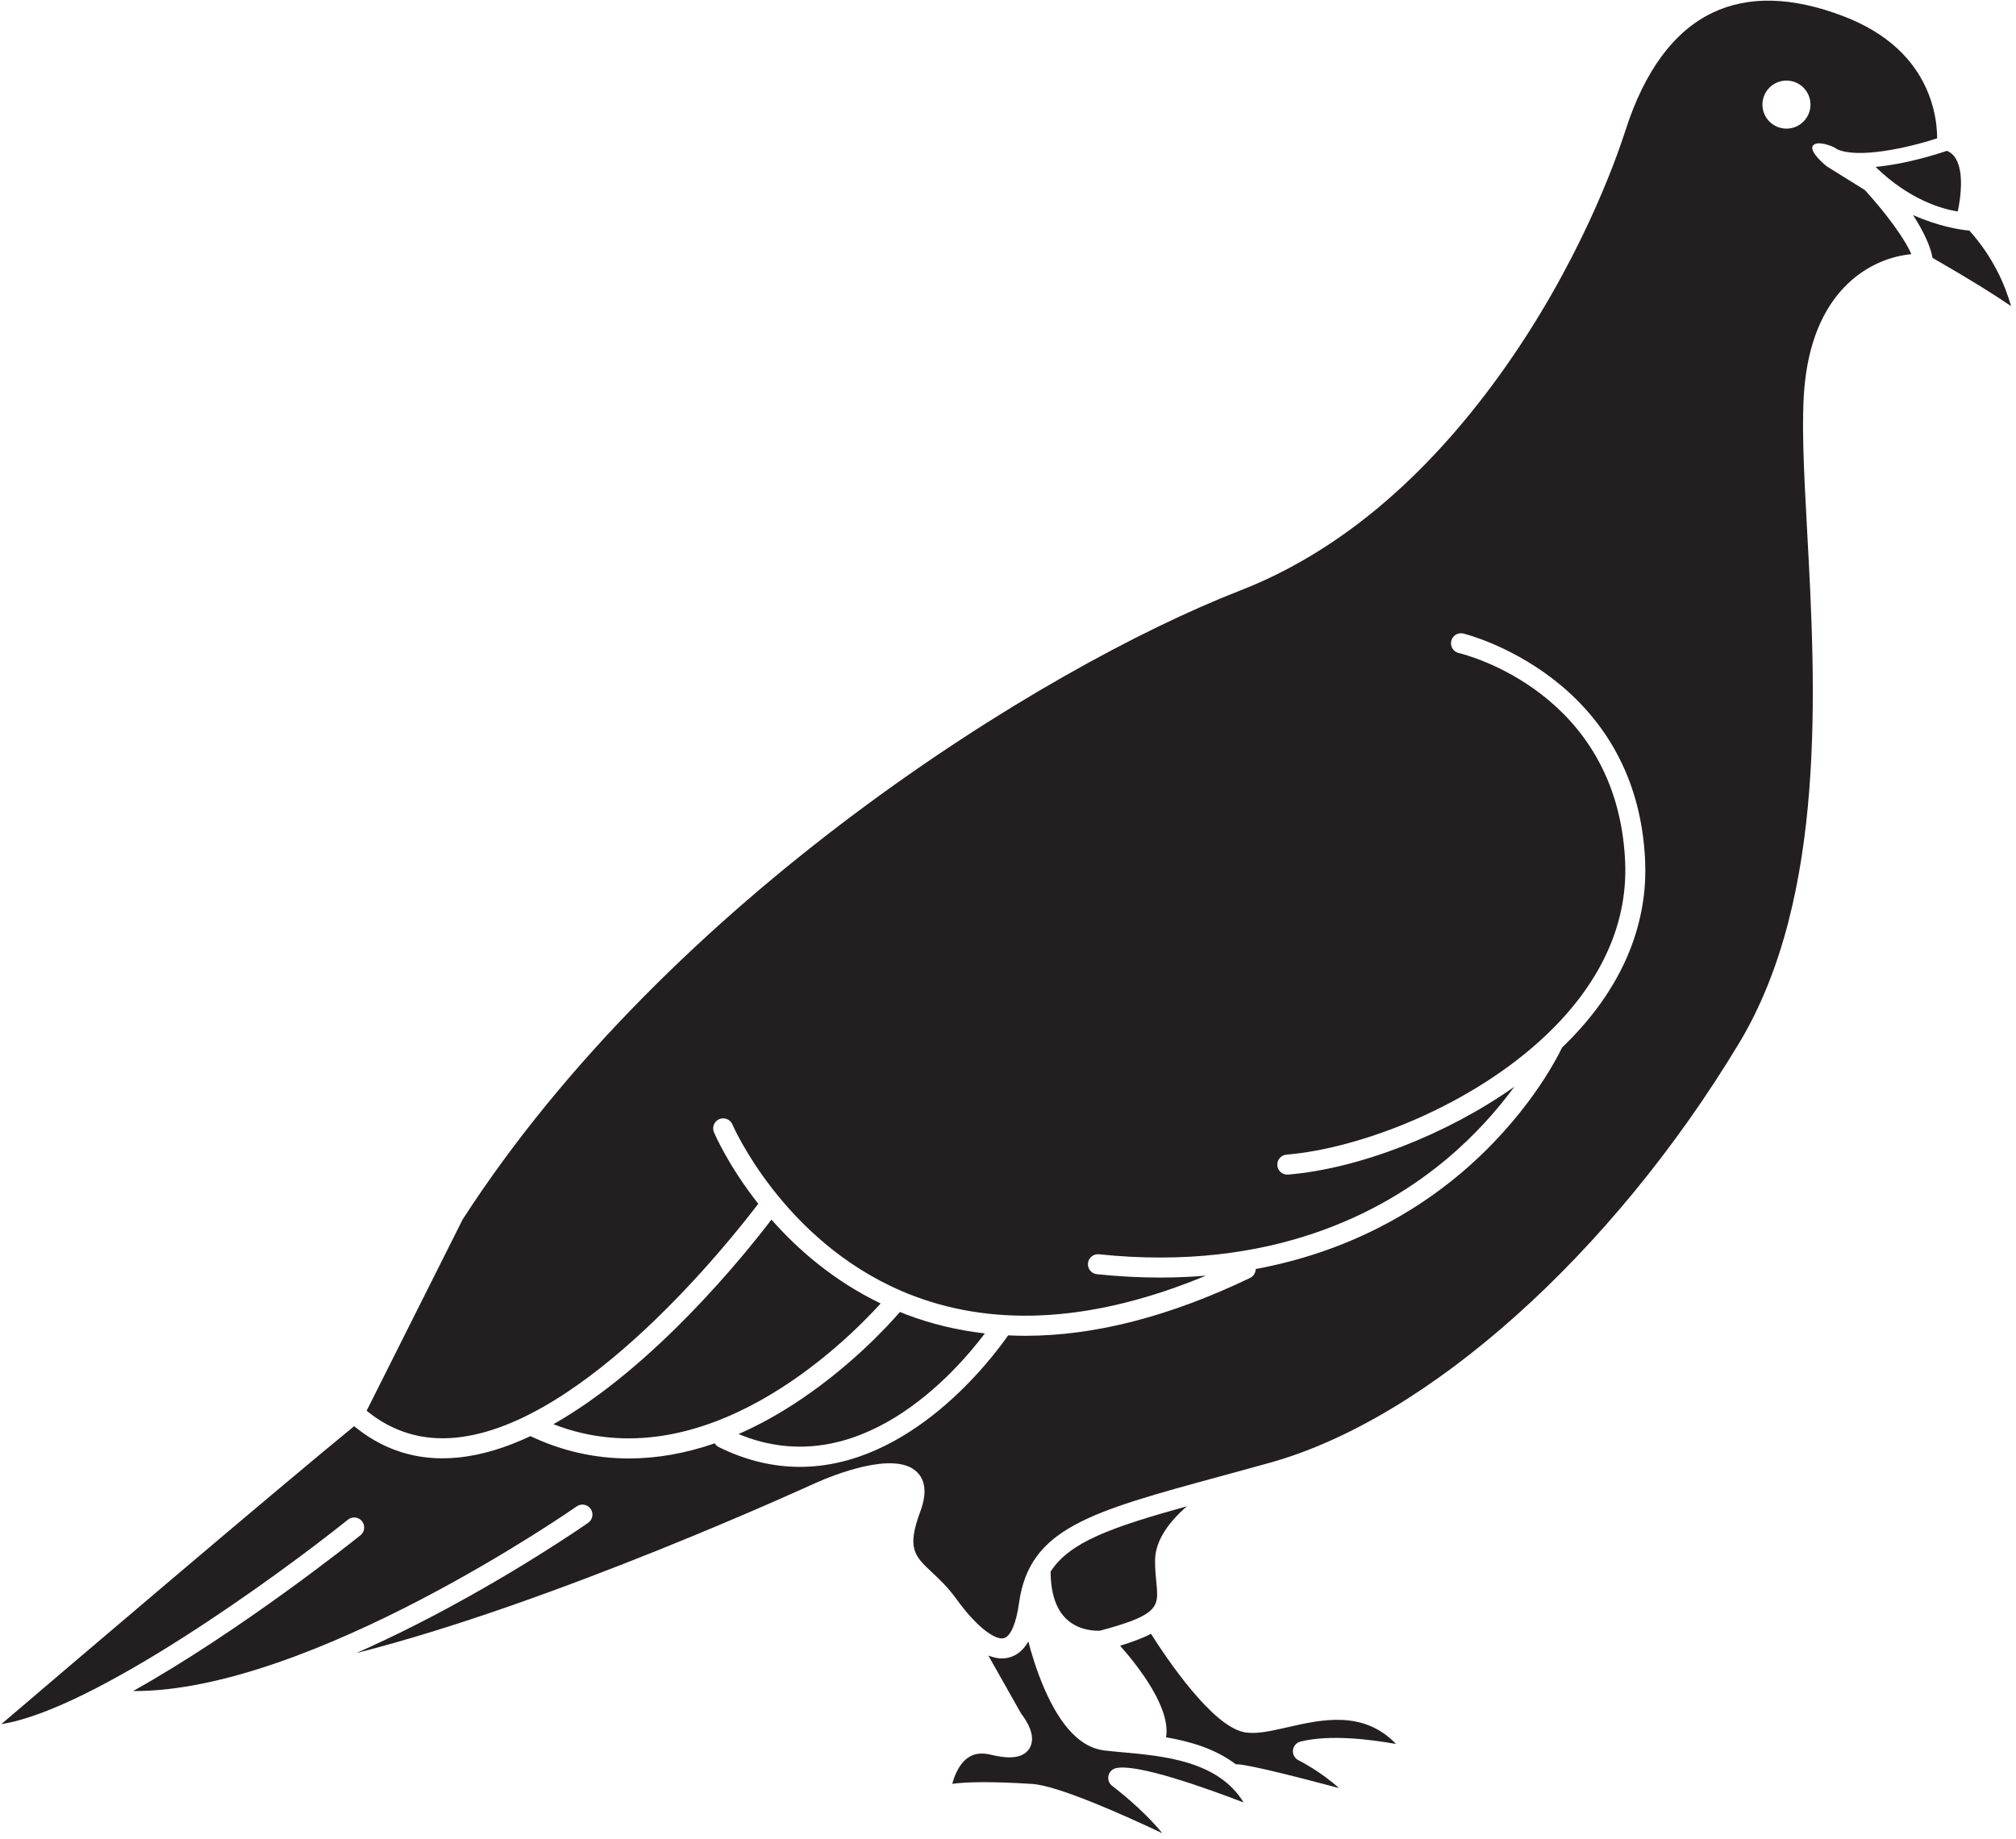 <?xml version="1.0" encoding="UTF-8" standalone="no"?><!DOCTYPE svg PUBLIC "-//W3C//DTD SVG 1.1//EN" "http://www.w3.org/Graphics/SVG/1.1/DTD/svg11.dtd"><svg width="100%" height="100%" viewBox="0 0 354 323" version="1.1" xmlns="http://www.w3.org/2000/svg" xmlns:xlink="http://www.w3.org/1999/xlink" xml:space="preserve" xmlns:serif="http://www.serif.com/" style="fill-rule:evenodd;clip-rule:evenodd;stroke-linejoin:round;stroke-miterlimit:2;"><g><path d="M343.49,27.971c-0.4,-0.713 -0.925,-1.193 -1.627,-1.482c-1.912,0.648 -7.303,2.345 -12.522,2.823c0.008,0.009 0.018,0.014 0.026,0.022c5.99,5.86 11.845,7.405 14.404,7.811c0.547,-2.535 1.06,-6.779 -0.281,-9.174" style="fill:#231f20;fill-rule:nonzero;"/><path d="M204.751,305.126c4.26,0.725 8.689,2.033 12.267,4.753c0.095,-0.011 0.19,-0.019 0.288,-0.014c2.379,0.138 11.699,2.547 17.805,4.181c-3.22,-2.942 -7.051,-4.86 -7.105,-4.887c-0.66,-0.327 -1.047,-1.032 -0.968,-1.764c0.08,-0.733 0.608,-1.338 1.323,-1.517c5.093,-1.269 12.175,-0.405 16.779,0.421c-5.737,-5.975 -13.064,-4.304 -19.115,-2.924c-3,0.684 -5.594,1.273 -7.647,0.835c-5.65,-1.208 -13.511,-12.905 -16.269,-17.263c-1.384,0.718 -3.161,1.405 -5.425,2.097c3.34,3.782 8.925,11.001 8.067,16.082" style="fill:#231f20;fill-rule:nonzero;"/><path d="M193.154,286.4c4.421,-1.177 6.943,-2.112 8.355,-3.119c0.077,-0.071 0.163,-0.133 0.253,-0.191c1.66,-1.323 1.519,-2.801 1.292,-5.119c-0.11,-1.116 -0.234,-2.381 -0.231,-3.843c0.007,-3.136 1.89,-6.35 5.592,-9.577c-13.366,3.723 -20.613,6.292 -23.931,11.48c0.016,3.862 0.979,6.697 2.885,8.427c2.237,2.031 5.202,1.979 5.785,1.942" style="fill:#231f20;fill-rule:nonzero;"/><path d="M180.757,307.094c-1.334,2.116 -4.521,1.633 -6.803,1.085c-1.724,-0.414 -3.105,-0.182 -4.221,0.709c-1.358,1.083 -2.118,2.927 -2.521,4.411c2.517,-0.339 6.771,-0.44 14.024,0.019c4.566,0.288 16.167,5.49 22.859,8.655c-2.375,-2.955 -6.133,-6.284 -8.8,-8.314c-0.54,-0.41 -0.795,-1.094 -0.658,-1.758c0.138,-0.663 0.645,-1.187 1.304,-1.348c3.611,-0.883 15.715,3.438 22.43,6.017c-4.436,-7.281 -13.982,-8.15 -21.205,-8.807c-1.194,-0.109 -2.312,-0.211 -3.32,-0.334c-4.047,-0.494 -7.579,-4.168 -10.495,-10.921c-1.427,-3.303 -2.341,-6.505 -2.778,-8.203c-0.883,1.535 -2.029,2.472 -3.456,2.828c-1.173,0.294 -2.378,0.115 -3.572,-0.372l5.76,10.201c0.807,1.024 2.823,3.958 1.452,6.132" style="fill:#231f20;fill-rule:nonzero;"/><path d="M172.934,234.195c-4.758,-0.547 -9.346,-1.638 -13.745,-3.303c-0.394,-0.149 -0.774,-0.311 -1.16,-0.466c-2.317,2.672 -9.198,10.121 -18.95,16.374c-3.141,2.014 -6.279,3.699 -9.4,5.064c21.006,8.753 38.064,-10.773 43.255,-17.669" style="fill:#231f20;fill-rule:nonzero;"/><path d="M154.64,228.935c-8.282,-3.993 -14.583,-9.51 -19.178,-14.735c-4.683,6.144 -20.555,25.891 -38.286,35.937c26.451,10.315 51.222,-14.315 57.464,-21.202" style="fill:#231f20;fill-rule:nonzero;"/><path d="M318.319,25.622c0.67,-1.063 3.426,0.059 3.79,0.285l0.489,0.304c3.61,1.657 12.117,-0.138 17.551,-1.917c0.005,-1.494 -0.183,-4.386 -1.439,-7.645c-2.422,-6.283 -7.496,-10.935 -15.079,-13.827c-8.935,-3.405 -16.655,-3.598 -22.95,-0.573c-6.771,3.256 -11.908,10.216 -15.267,20.687c-1.658,5.171 -8.144,23.536 -21.968,42.775c-13.384,18.624 -28.745,31.407 -45.659,37.996c-35.014,13.638 -100.256,54.307 -136.545,110.461l-16.863,33.603c4.545,3.735 9.848,5.322 15.769,4.715c22.525,-2.3 48.134,-34.656 52.999,-41.065c-5.188,-6.578 -7.585,-12.104 -7.778,-12.561c-0.378,-0.894 0.041,-1.924 0.934,-2.302c0.891,-0.379 1.923,0.039 2.303,0.932c0.089,0.208 8.811,20.266 29.692,29.249c0.009,0.005 0.018,0.008 0.026,0.013c0.704,0.302 1.419,0.593 2.151,0.869c14.872,5.611 32.103,4.388 51.286,-3.575c-2.579,0.216 -5.248,0.337 -8.023,0.337c-3.547,0 -7.253,-0.188 -11.129,-0.592c-0.965,-0.102 -1.667,-0.965 -1.566,-1.931c0.101,-0.965 0.967,-1.667 1.931,-1.566c30.226,3.157 49.879,-7.35 61.042,-16.72c5.224,-4.383 9.131,-8.935 11.896,-12.709c-11.782,8.357 -27.277,14.394 -39.722,15.431c-0.05,0.004 -0.099,0.006 -0.148,0.006c-0.904,0 -1.673,-0.694 -1.749,-1.611c-0.081,-0.968 0.638,-1.818 1.606,-1.898c12.993,-1.083 32.521,-8.559 45.626,-21.029c0.085,-0.101 0.179,-0.19 0.282,-0.267c8.409,-8.106 14.094,-18.293 13.558,-30.188c-1.341,-29.694 -28.087,-36.351 -29.225,-36.62c-0.944,-0.223 -1.53,-1.169 -1.308,-2.113c0.222,-0.944 1.163,-1.532 2.11,-1.309c0.304,0.07 30.472,7.488 31.934,39.883c0.391,8.649 -2.071,20.819 -14.59,32.842c-1.013,2.12 -6.313,12.412 -17.878,22.163c-7.807,6.584 -19.573,13.699 -35.912,16.726c-0.007,0.647 -0.367,1.267 -0.99,1.566c-14.098,6.771 -27.294,10.164 -39.45,10.164c-1.018,0 -2.028,-0.029 -3.031,-0.077c-2.804,4.033 -17.097,23.096 -36.565,23.096c-4.501,0 -9.276,-1.019 -14.251,-3.478c-0.306,-0.152 -0.545,-0.383 -0.711,-0.654c-5.098,1.763 -10.136,2.657 -15.057,2.657c-5.927,0 -11.684,-1.283 -17.169,-3.863c-0.04,-0.019 -0.074,-0.046 -0.111,-0.068c-4.194,1.977 -8.451,3.33 -12.652,3.759c-0.956,0.098 -1.898,0.147 -2.824,0.147c-5.762,0 -10.954,-1.908 -15.504,-5.645c-14.834,12.164 -50.426,42.495 -61.946,52.324c16.188,-2.503 48.608,-26.078 60.861,-35.905c0.756,-0.606 1.863,-0.487 2.471,0.272c0.607,0.757 0.486,1.863 -0.272,2.471c-1.289,1.034 -21.03,16.781 -39.929,27.36c31.106,0.175 77.409,-32.086 77.898,-32.431c0.798,-0.559 1.892,-0.365 2.449,0.429c0.558,0.793 0.366,1.889 -0.427,2.447c-0.133,0.093 -13.419,9.388 -30.436,18c-3.529,1.786 -6.948,3.407 -10.266,4.877c34.601,-8.725 80.07,-29.611 80.615,-29.862c3.188,-1.412 13.811,-5.695 17.741,-2c1.603,1.508 1.829,3.854 0.67,6.976c-2.423,6.528 -1.015,7.848 2.07,10.74c1.301,1.22 2.776,2.602 4.216,4.597c3.816,5.285 6.955,7.292 8.371,6.942c1.18,-0.294 2.177,-2.595 2.667,-6.153c1.806,-13.138 12.371,-16.015 35.518,-22.32l3.829,-1.045c1.527,-0.418 3.108,-0.854 4.743,-1.309c27.723,-7.718 60.049,-36.641 82.353,-73.685c15.447,-25.654 13.426,-62.815 11.95,-89.948c-0.576,-10.587 -1.074,-19.73 -0.395,-26.063c1.804,-16.82 12.013,-21.95 18.688,-22.555c-1.139,-2.753 -4.661,-7.443 -8.166,-11.266c-2.075,-1.296 -4.767,-2.975 -6.566,-4.091c-0.223,-0.111 -3.238,-2.602 -2.569,-3.665m-4.625,-3.031c-2.33,0 -4.218,-1.889 -4.218,-4.218c0,-2.329 1.888,-4.218 4.218,-4.218c2.33,0 4.218,1.889 4.218,4.218c0,2.329 -1.888,4.218 -4.218,4.218" style="fill:#231f20;fill-rule:nonzero;"/><path d="M335.928,37.775c1.698,2.657 3.034,5.315 3.417,7.516c6.615,3.803 10.942,6.514 13.785,8.471c-1.028,-3.663 -3.109,-8.568 -7.316,-13.263c-1.723,-0.158 -5.345,-0.722 -9.886,-2.724" style="fill:#231f20;fill-rule:nonzero;"/></g></svg>